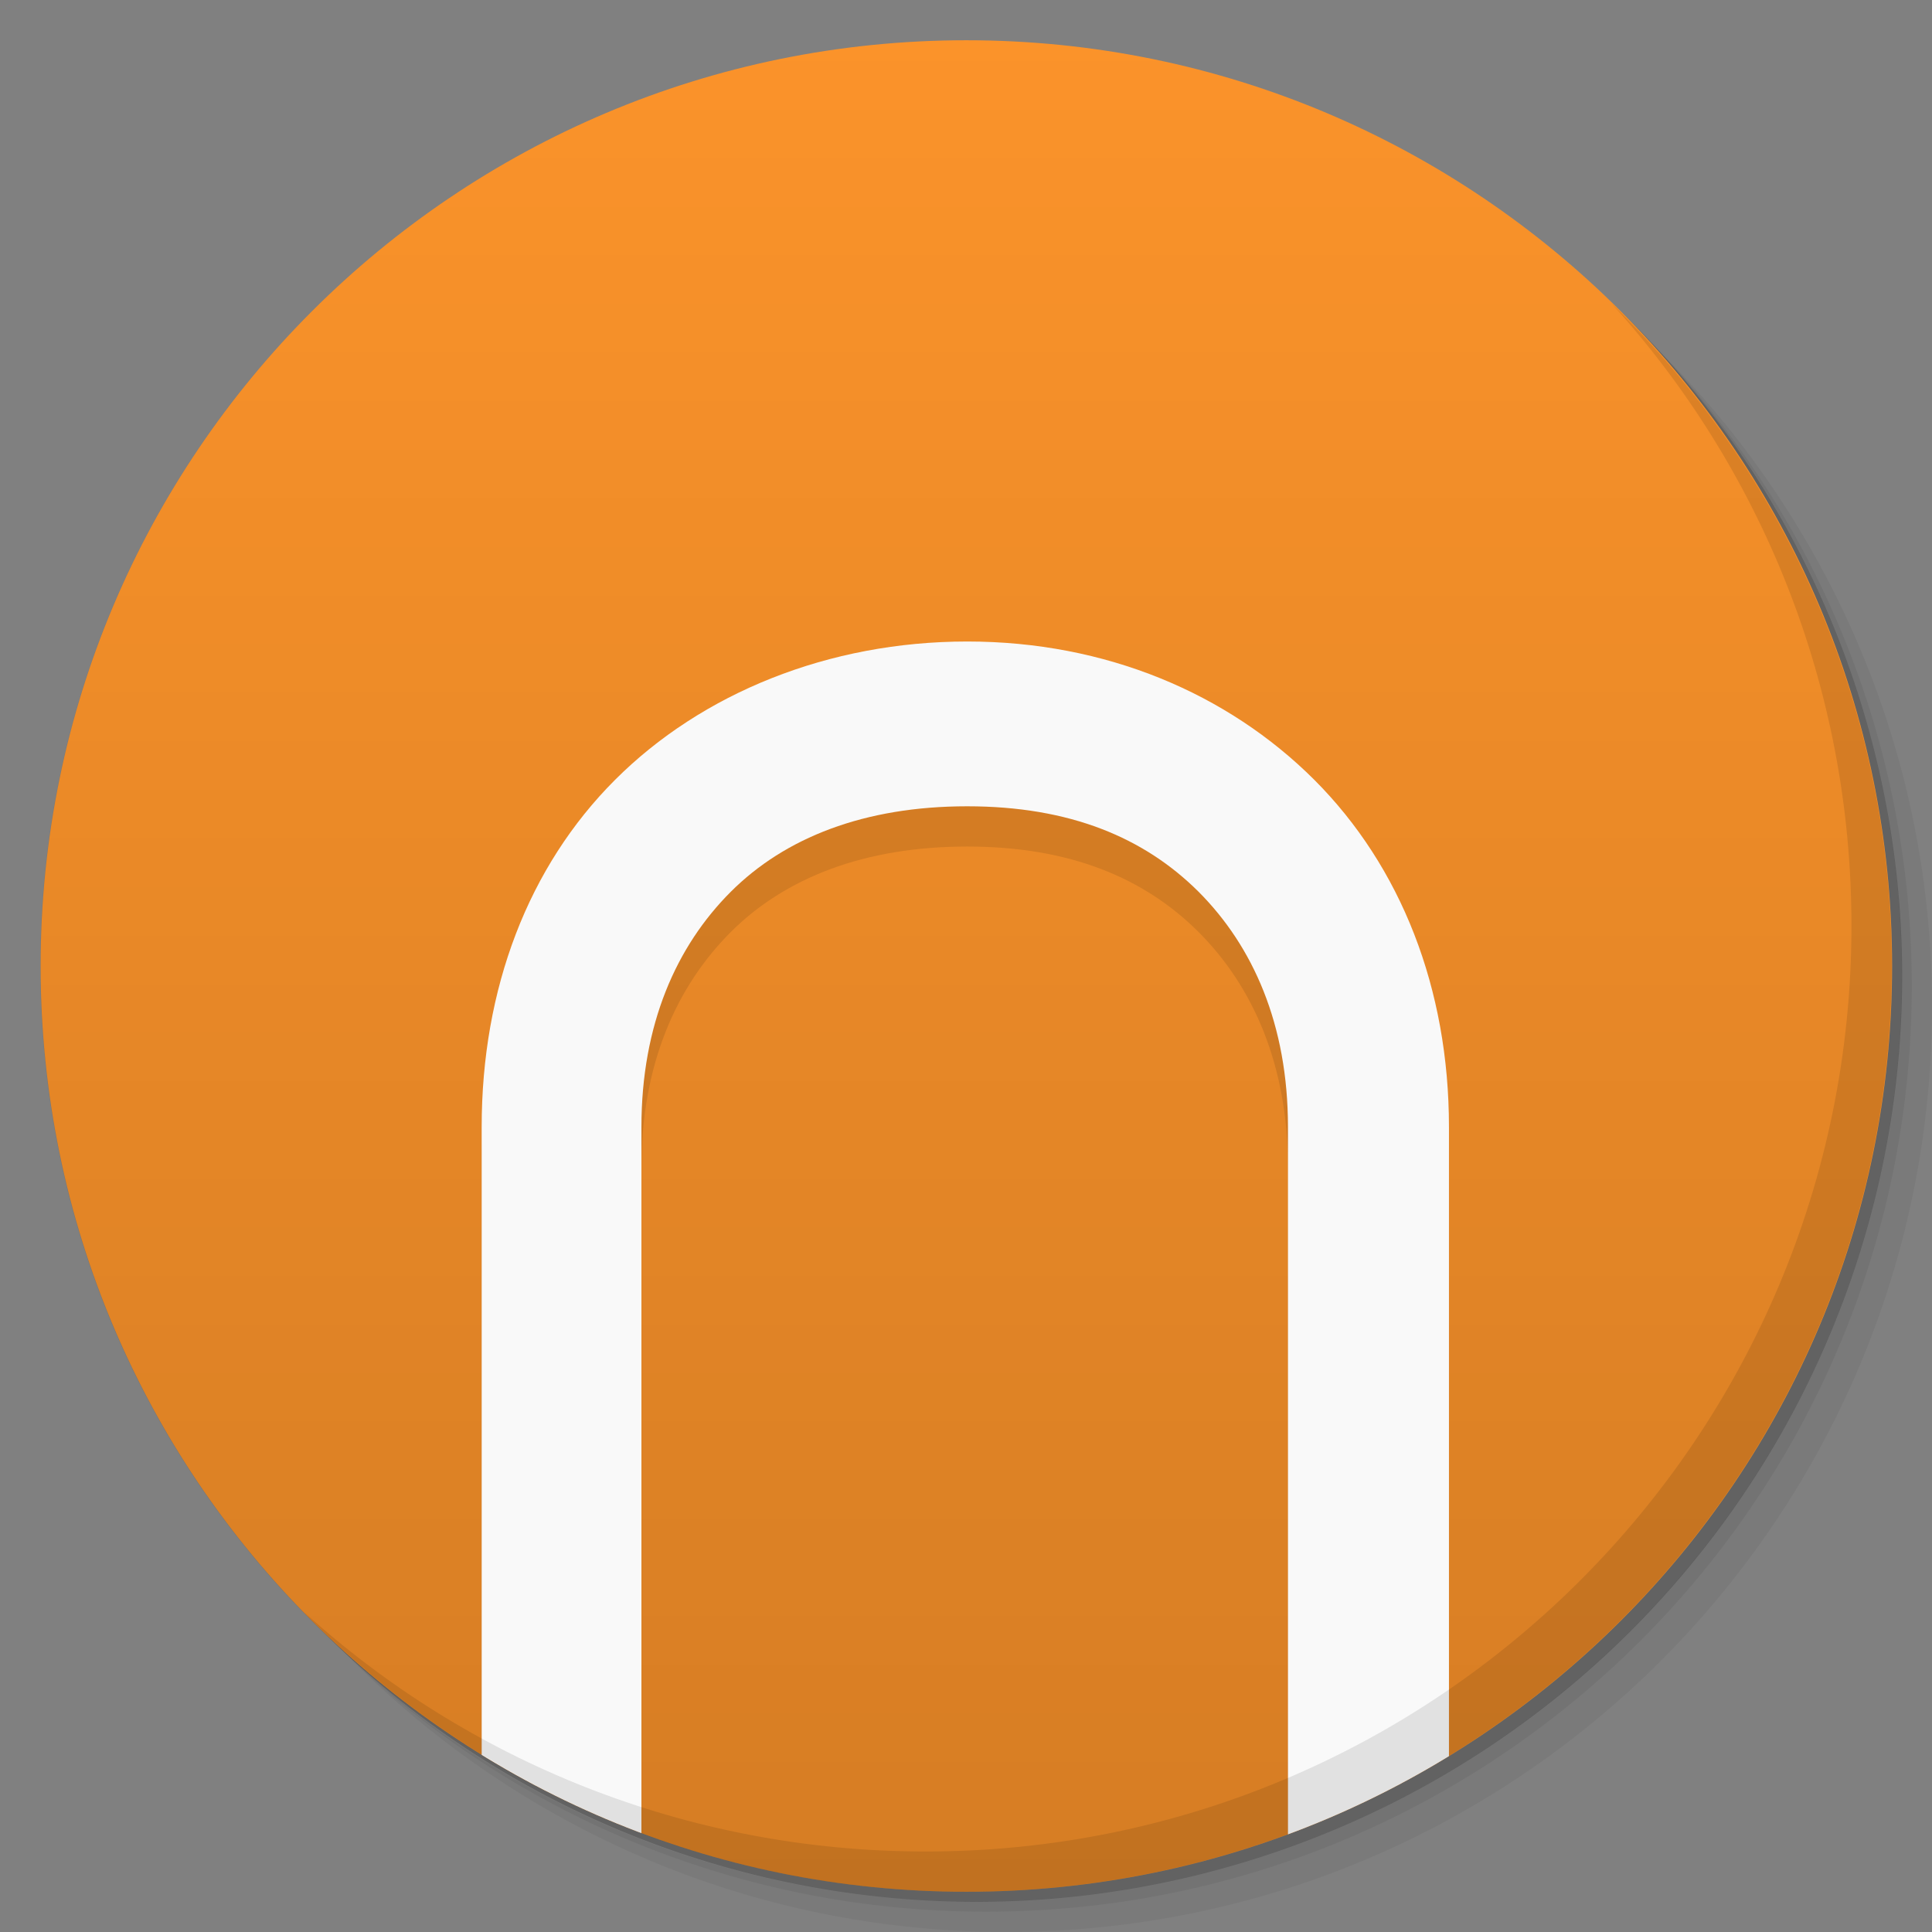 <svg viewBox="0 0 48 48"><rect x="0" y="0" width="48" height="48" fill="#808080" stroke="none"/><defs><linearGradient id="1" gradientUnits="userSpaceOnUse" y1="15" x2="0" y2="11" gradientTransform="matrix(15.333,0,0,11.5,415,-125.5)"><stop/><stop offset="1" stop-opacity="0"/></linearGradient><clipPath id="clipPath-954403501"><g transform="translate(0,-1004.362)"><path d="m -24 13 c 0 1.105 -0.672 2 -1.5 2 -0.828 0 -1.5 -0.895 -1.5 -2 0 -1.105 0.672 -2 1.5 -2 0.828 0 1.5 0.895 1.5 2 z" transform="matrix(15.333,0,0,11.5,415,878.862)" fill="#1890d0"/></g></clipPath><clipPath id="clipPath-964983247"><g transform="translate(0,-1004.362)"><path d="m -24 13 c 0 1.105 -0.672 2 -1.5 2 -0.828 0 -1.5 -0.895 -1.5 -2 0 -1.105 0.672 -2 1.5 -2 0.828 0 1.5 0.895 1.5 2 z" transform="matrix(15.333,0,0,11.5,415,878.862)" fill="#1890d0"/></g></clipPath></defs><g><g transform="translate(0,-1004.362)"><path d="m 25 1006.36 c -12.703 0 -23 10.298 -23 23 0 6.367 2.601 12.12 6.781 16.281 4.085 3.712 9.514 5.969 15.469 5.969 12.703 0 23 -10.297 23 -23 0 -5.954 -2.256 -11.384 -5.969 -15.469 -4.165 -4.181 -9.914 -6.781 -16.281 -6.781 z m 16.281 6.781 c 3.854 4.113 6.219 9.637 6.219 15.719 0 12.703 -10.297 23 -23 23 -6.081 0 -11.606 -2.364 -15.719 -6.219 4.16 4.144 9.883 6.719 16.219 6.719 12.703 0 23 -10.297 23 -23 0 -6.335 -2.575 -12.06 -6.719 -16.219 z" opacity="0.05"/><path d="m 41.28 1013.14 c 3.712 4.085 5.969 9.514 5.969 15.469 0 12.703 -10.297 23 -23 23 -5.954 0 -11.384 -2.256 -15.469 -5.969 4.113 3.854 9.637 6.219 15.719 6.219 12.703 0 23 -10.297 23 -23 0 -6.081 -2.364 -11.606 -6.219 -15.719 z" opacity="0.1"/><path transform="matrix(15.333,0,0,11.5,415.25,879.112)" d="m -24 13 a 1.5 2 0 1 1 -3 0 1.5 2 0 1 1 3 0 z" opacity="0.2"/></g></g><g><g transform="translate(0,-1004.362)"><path d="m -24 13 c 0 1.105 -0.672 2 -1.5 2 -0.828 0 -1.5 -0.895 -1.5 -2 0 -1.105 0.672 -2 1.5 -2 0.828 0 1.5 0.895 1.5 2 z" transform="matrix(15.333,0,0,11.5,415,878.862)" fill="#fb932a"/></g></g><g><path d="m 47 24 c 0 12.703 -10.297 23 -23 23 -12.703 0 -23 -10.297 -23 -23 0 -12.703 10.297 -23 23 -23 12.703 0 23 10.297 23 23 z" opacity="0.15" fill="url(#1)"/></g><g><g clip-path="url(#clipPath-954403501)"><g transform="translate(0,1)"><g opacity="0.1"><!-- color: #fb932a --><g><path d="m 24.03 15.938 c -3.445 0 -6.598 1.285 -8.75 3.438 c -2.156 2.156 -3.313 5.184 -3.313 8.625 l 0 19.938 c -0.004 0.023 -0.004 0.043 0 0.066 l 3.969 0 c 0 -0.023 0 -0.043 0 -0.066 l 0 -19.938 c 0 -2.555 0.871 -4.496 2.219 -5.844 c 1.344 -1.344 3.316 -2.125 5.875 -2.125 c 2.555 0 4.402 0.781 5.75 2.125 c 1.344 1.348 2.219 3.289 2.219 5.844 l 0 19.938 c 0 0.023 0 0.043 0 0.066 l 4 0 c 0 -0.023 0 -0.043 0 -0.066 l 0 -19.938 c 0 -3.441 -1.191 -6.469 -3.344 -8.625 c -2.156 -2.152 -5.184 -3.438 -8.625 -3.438 m 0 0" fill="#000" stroke="none" fill-rule="nonzero" fill-opacity="1"/></g></g></g></g></g><g><g clip-path="url(#clipPath-964983247)"><!-- color: #fb932a --><g><path d="m 24.03 15.938 c -3.445 0 -6.598 1.285 -8.75 3.438 c -2.156 2.156 -3.313 5.184 -3.313 8.625 l 0 19.938 c -0.004 0.023 -0.004 0.043 0 0.066 l 3.969 0 c 0 -0.023 0 -0.043 0 -0.066 l 0 -19.938 c 0 -2.555 0.871 -4.496 2.219 -5.844 c 1.344 -1.344 3.316 -2.125 5.875 -2.125 c 2.555 0 4.402 0.781 5.75 2.125 c 1.344 1.348 2.219 3.289 2.219 5.844 l 0 19.938 c 0 0.023 0 0.043 0 0.066 l 4 0 c 0 -0.023 0 -0.043 0 -0.066 l 0 -19.938 c 0 -3.441 -1.191 -6.469 -3.344 -8.625 c -2.156 -2.152 -5.184 -3.438 -8.625 -3.438 m 0 0" fill="#f9f9f9" stroke="none" fill-rule="nonzero" fill-opacity="1"/></g></g></g><g><path d="m 40.03 7.531 c 3.712 4.084 5.969 9.514 5.969 15.469 0 12.703 -10.297 23 -23 23 c -5.954 0 -11.384 -2.256 -15.469 -5.969 4.178 4.291 10.01 6.969 16.469 6.969 c 12.703 0 23 -10.298 23 -23 0 -6.462 -2.677 -12.291 -6.969 -16.469 z" opacity="0.1"/></g></svg>